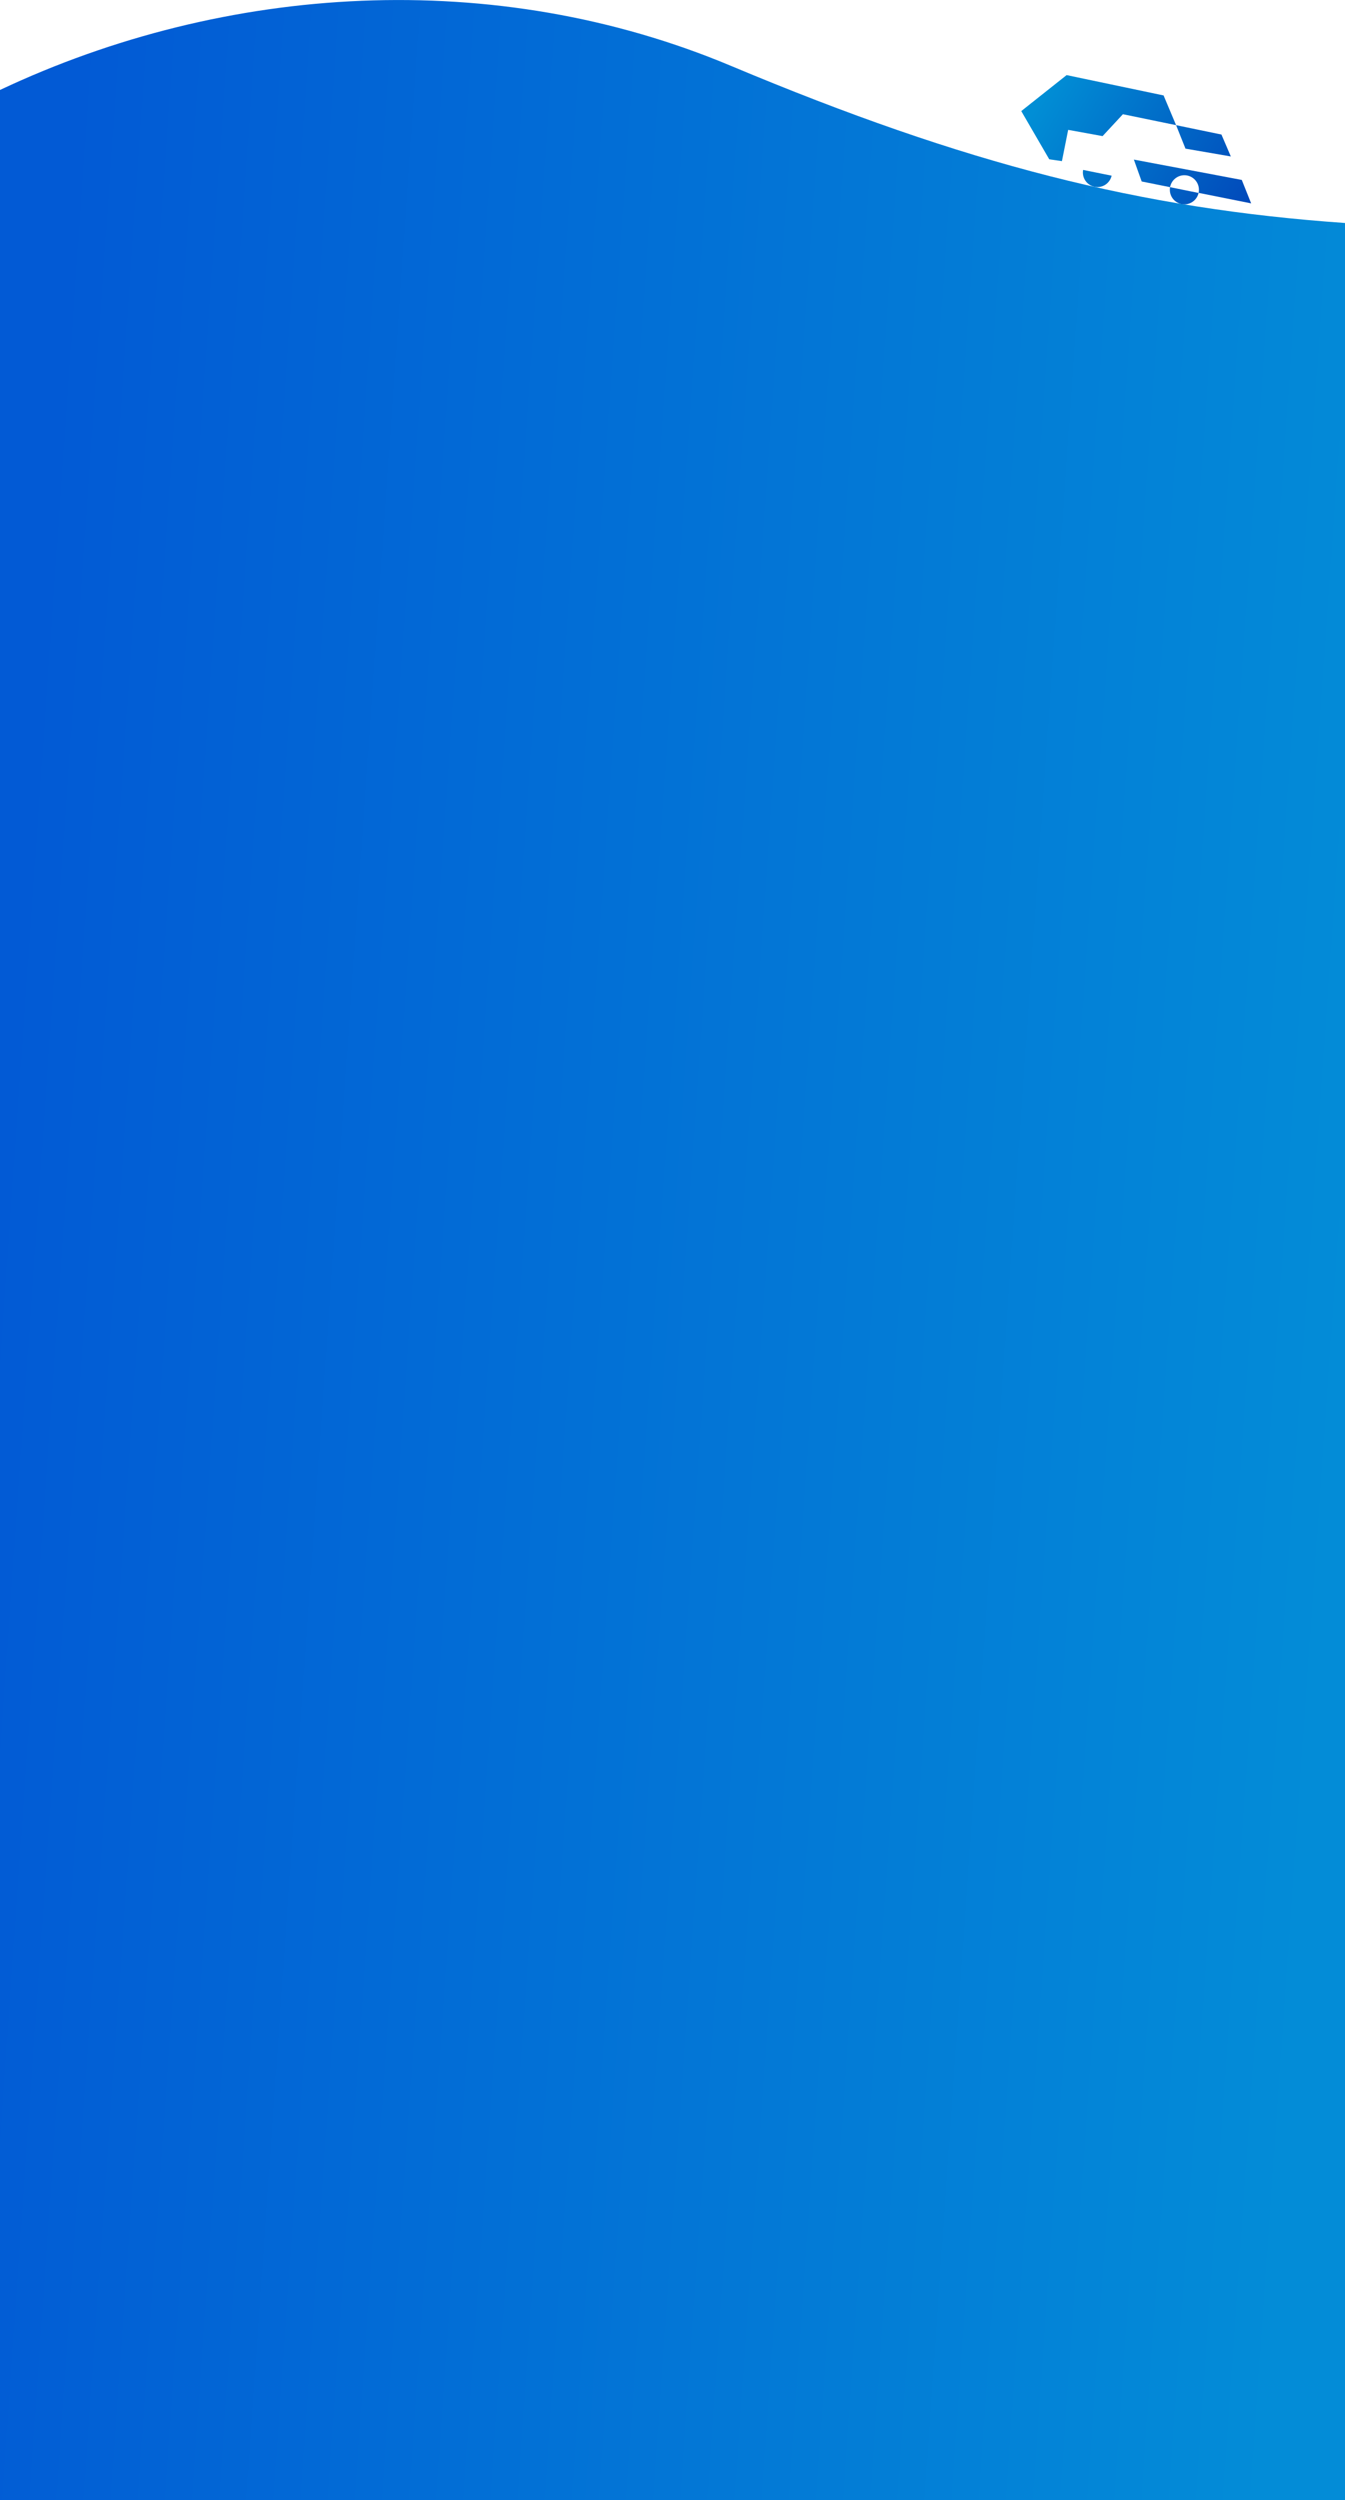 <svg width="430" height="799" viewBox="0 0 430 799" fill="none" xmlns="http://www.w3.org/2000/svg">
<path fill-rule="evenodd" clip-rule="evenodd" d="M430 71.264V799H0V28.754C72.253 -5.331 158.253 -10.604 233.653 21.034C309.053 52.673 364.786 66.698 430 71.264Z" fill="url(#paint0_linear_2001_629)"/>
<path d="M326.5 35.5L341 24L372 30.5L376 40L390.5 43L393.5 50L379 47.5L376 40L359 36.5L352.5 43.5L341.5 41.5L339.5 51.5L335.449 50.911L326.5 35.5Z" fill="url(#paint1_linear_2001_629)"/>
<path d="M383.195 61.639L400 65L397 57.5L362.5 51L365 58L374.075 59.815C374.468 57.645 376.367 56 378.65 56C381.218 56 383.3 58.082 383.3 60.65C383.3 60.989 383.264 61.32 383.195 61.639Z" fill="url(#paint2_linear_2001_629)"/>
<path d="M374 60.65C374 63.218 376.082 65.3 378.65 65.3C380.87 65.3 382.726 63.745 383.189 61.665L374.074 59.819C374.026 60.089 374 60.367 374 60.65Z" fill="url(#paint3_linear_2001_629)"/>
<path d="M346.2 55.131C346.2 57.699 348.282 59.781 350.85 59.781C353.07 59.781 354.926 58.226 355.389 56.146L346.274 54.3C346.226 54.569 346.2 54.847 346.2 55.131Z" fill="url(#paint4_linear_2001_629)"/>
<defs>
<linearGradient id="paint0_linear_2001_629" x1="430" y1="425.374" x2="-1.51" y2="395.245" gradientUnits="userSpaceOnUse">
<stop stop-color="#038CD7"/>
<stop offset="1" stop-color="#025AD5"/>
</linearGradient>
<linearGradient id="paint1_linear_2001_629" x1="336" y1="26" x2="401" y2="65" gradientUnits="userSpaceOnUse">
<stop stop-color="#018ED5"/>
<stop offset="1" stop-color="#0148BA"/>
</linearGradient>
<linearGradient id="paint2_linear_2001_629" x1="336" y1="26" x2="401" y2="65" gradientUnits="userSpaceOnUse">
<stop stop-color="#018ED5"/>
<stop offset="1" stop-color="#0148BA"/>
</linearGradient>
<linearGradient id="paint3_linear_2001_629" x1="336" y1="26" x2="401" y2="65" gradientUnits="userSpaceOnUse">
<stop stop-color="#018ED5"/>
<stop offset="1" stop-color="#0148BA"/>
</linearGradient>
<linearGradient id="paint4_linear_2001_629" x1="336" y1="26" x2="401" y2="65" gradientUnits="userSpaceOnUse">
<stop stop-color="#018ED5"/>
<stop offset="1" stop-color="#0148BA"/>
</linearGradient>
</defs>
</svg>
